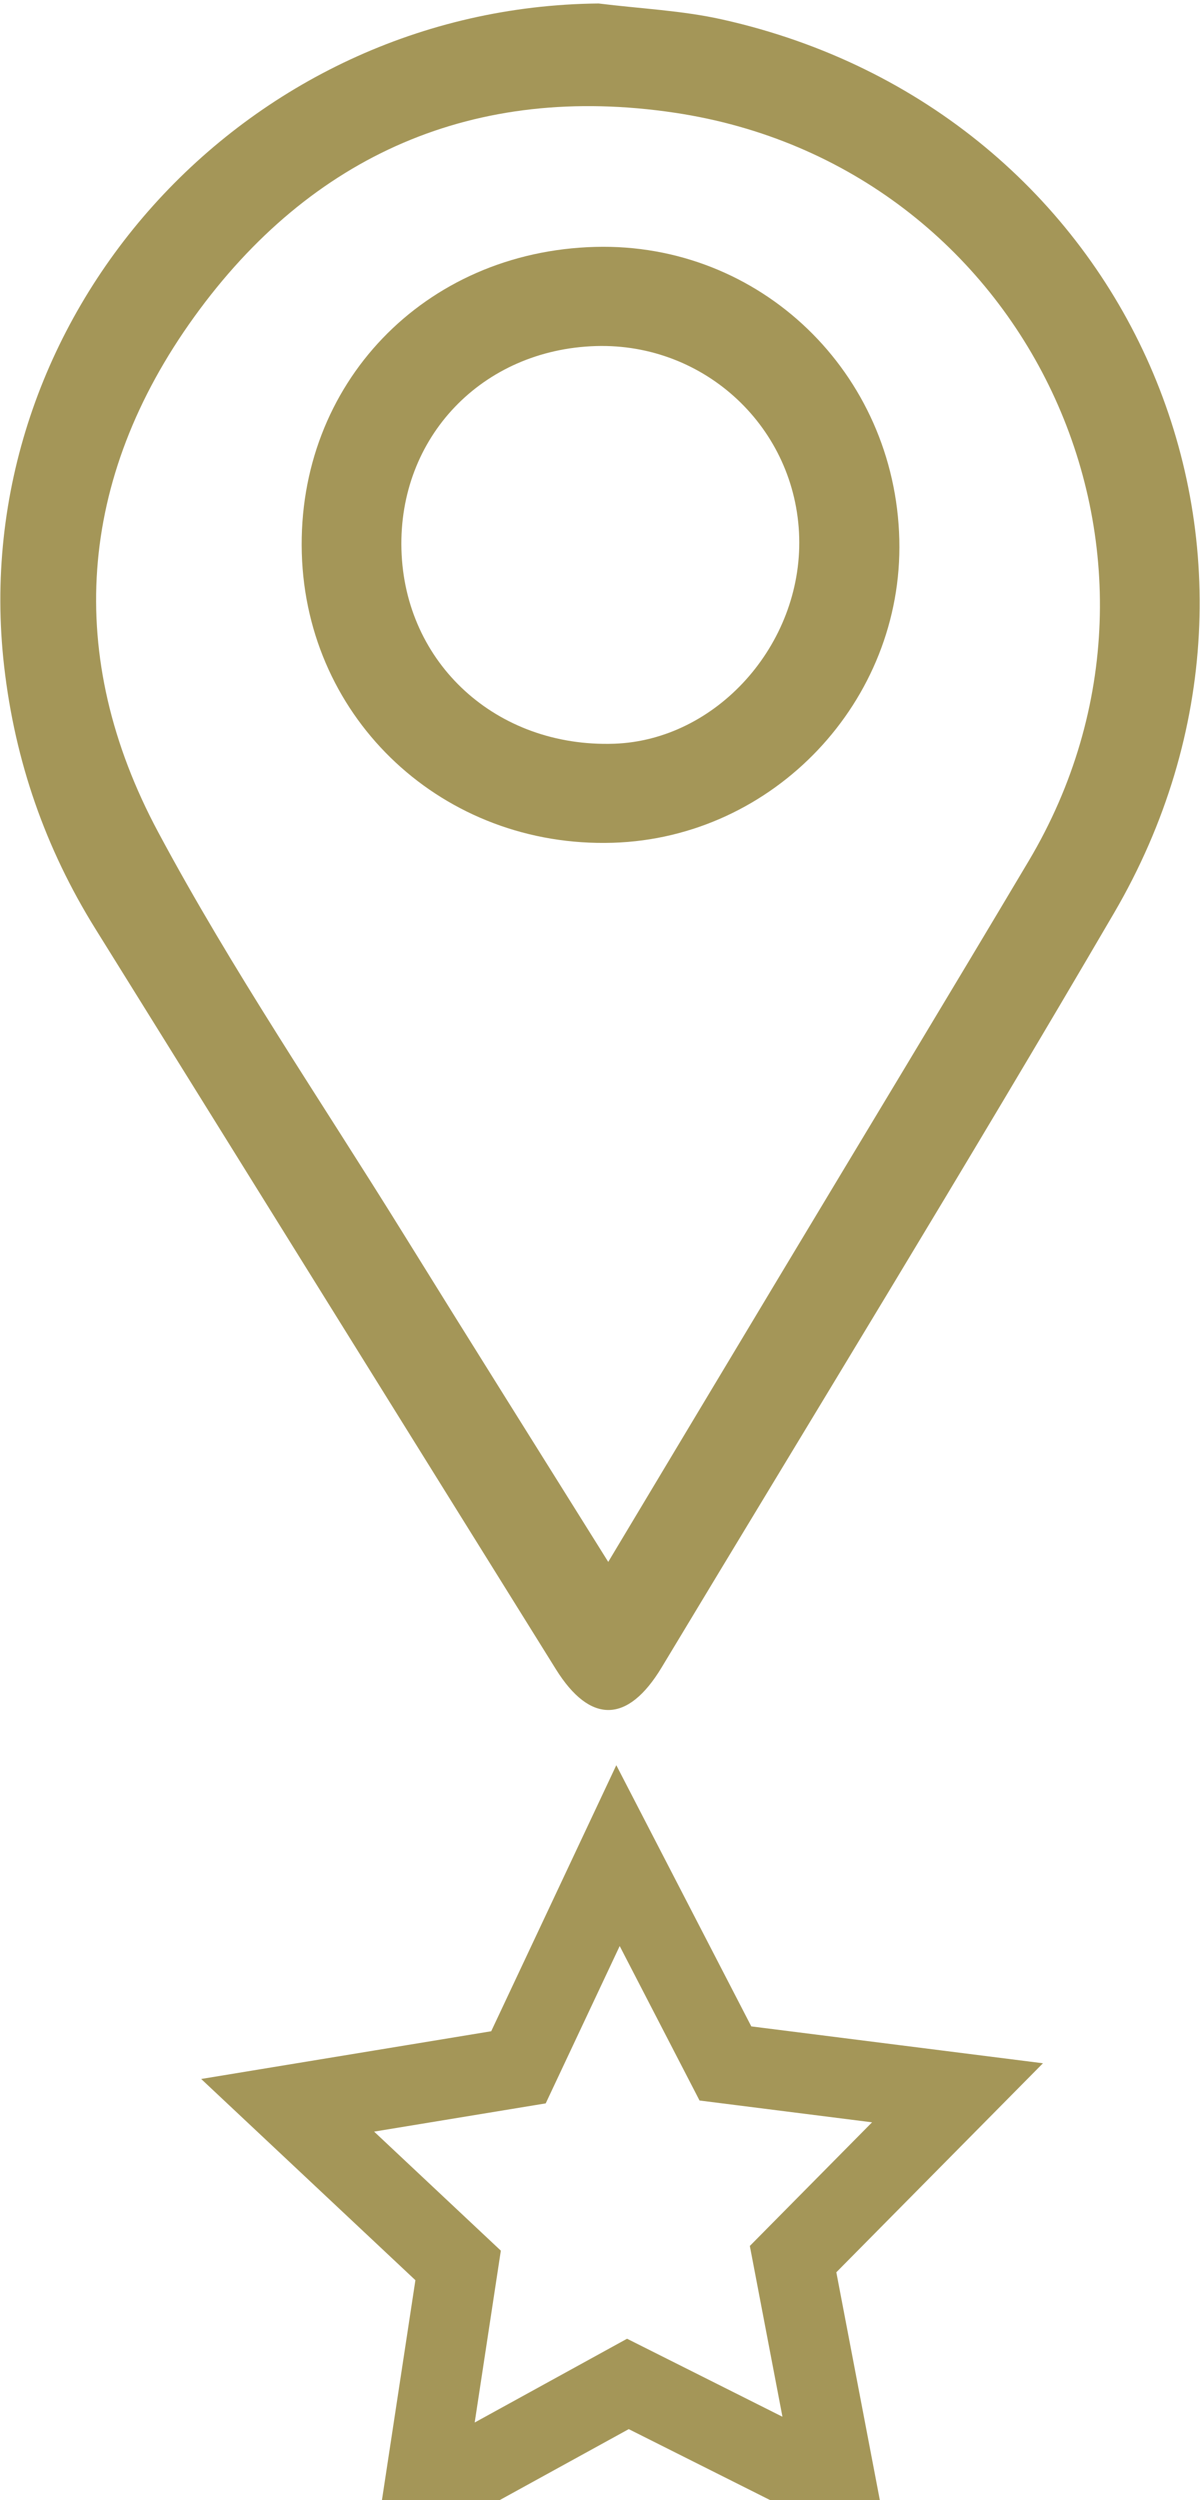 <?xml version="1.0" encoding="utf-8"?>
<!-- Generator: Adobe Illustrator 16.0.0, SVG Export Plug-In . SVG Version: 6.00 Build 0)  -->
<!DOCTYPE svg PUBLIC "-//W3C//DTD SVG 1.1//EN" "http://www.w3.org/Graphics/SVG/1.1/DTD/svg11.dtd">
<svg version="1.1" id="Capa_1" xmlns="http://www.w3.org/2000/svg" xmlns:xlink="http://www.w3.org/1999/xlink" x="0px" y="0px"
	 width="60px" height="125px" viewBox="0 0 60 125" enable-background="new 0 0 60 125" xml:space="preserve">
<g>
	<path fill-rule="evenodd" clip-rule="evenodd" fill="#A49658" d="M29.93,0.174C12.171,0.347-1.792,15.896,0.208,33.323
		c0.543,4.741,2.055,9.083,4.558,13.11c7.675,12.344,15.348,24.69,23.031,37.028c1.711,2.742,3.594,2.713,5.285-0.094
		c7.562-12.561,15.224-25.061,22.617-37.714C66.22,27.645,56.48,5.537,36.131,0.978C34.107,0.522,31.998,0.433,29.93,0.174
		 M30.412,78.09c-3.56-5.697-6.925-11.051-10.252-16.422C16.031,55.003,11.598,48.499,7.907,41.6
		C3.208,32.824,3.88,23.932,9.709,15.846c5.847-8.114,14.03-11.699,24.016-10.211C51.357,8.262,60.523,27.77,51.434,43.047
		c-4.137,6.955-8.328,13.878-12.492,20.816C36.152,68.506,33.369,73.158,30.412,78.09"/>
	<path fill-rule="evenodd" clip-rule="evenodd" fill="#A49658" d="M29.762,12.344c-8.553,0.226-14.909,6.859-14.672,15.311
		c0.234,8.349,7.099,14.741,15.553,14.481c8.053-0.248,14.517-7.086,14.323-15.15C44.764,18.63,38.008,12.122,29.762,12.344
		 M29.792,17.302c5.478-0.164,10.02,4.111,10.168,9.566c0.146,5.37-4.144,10.146-9.26,10.316c-5.869,0.196-10.472-4.01-10.628-9.709
		C19.918,21.86,24.108,17.476,29.792,17.302"/>
	<polygon fill="none" stroke="#A49658" stroke-width="4.001" stroke-miterlimit="10" points="25.923,103.359 30.9,92.775 
		36.271,103.166 47.875,104.633 39.654,112.949 41.848,124.436 31.395,119.189 21.147,124.824 22.906,113.264 14.382,105.258 	"/>
</g>
</svg>

